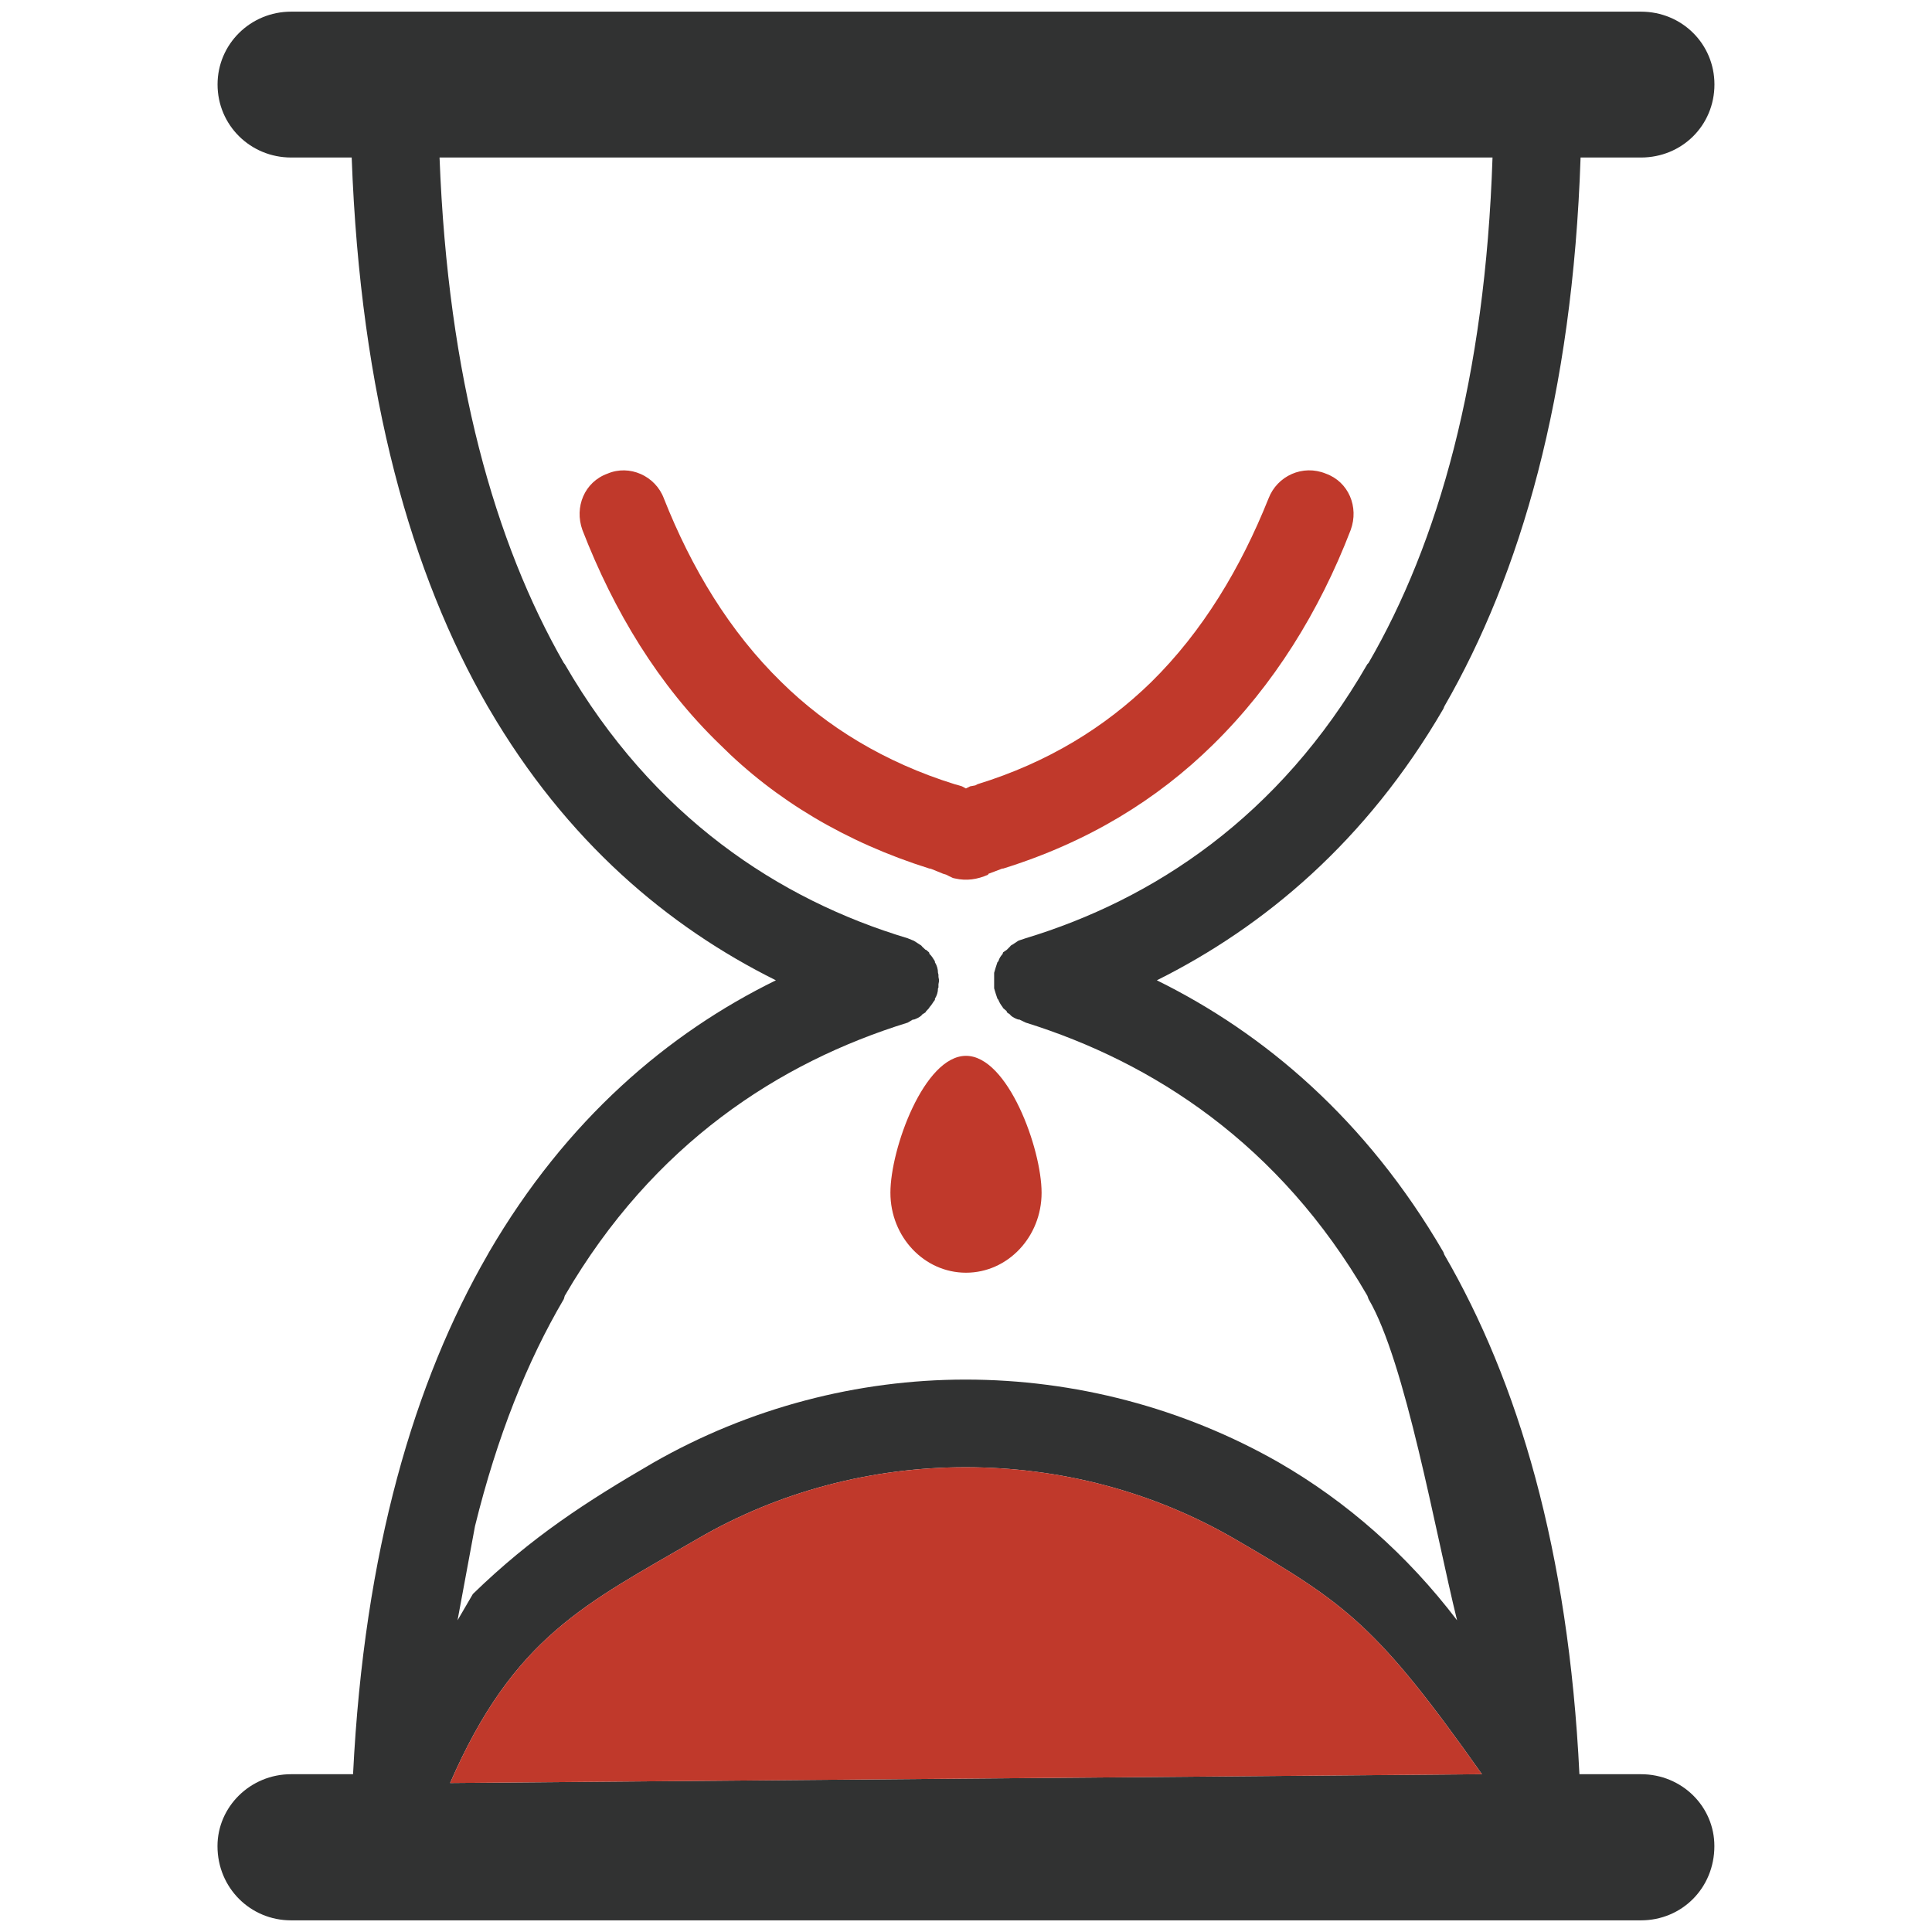 <?xml version="1.0" encoding="utf-8"?>
<!-- Generator: Adobe Illustrator 23.0.3, SVG Export Plug-In . SVG Version: 6.00 Build 0)  -->
<svg version="1.1" id="图层_1" xmlns="http://www.w3.org/2000/svg" xmlns:xlink="http://www.w3.org/1999/xlink" x="0px" y="0px"
	 viewBox="0 0 283.46 283.46" style="enable-background:new 0 0 283.46 283.46;" xml:space="preserve">
<style type="text/css">
	.st0{fill:#CDCDCD;}
	.st1{fill:#C0392B;}
	.st2{fill:#313232;}
	.st3{fill:#323232;}
	.st4{fill:none;}
</style>
<path class="st1" d="M138.82,128.33c0.31,0.17,0.62,0.31,1,0.49l0.31,0.07c1.69,0.38,3.27,0.14,4.83-0.55l0.07-0.14l1.83-0.69
	l0.17-0.07h0.14c12.47-3.89,22.57-10.09,30.81-18.19c8.89-8.72,15.61-19.57,20.19-31.49c1.24-3.38-0.31-7.07-3.65-8.27
	c-3.37-1.38-7.13,0.31-8.41,3.66c-4.07,10.17-9.65,19.5-17.23,26.95c-6.72,6.55-15.06,11.75-25.47,14.96l-0.31,0.17l-0.76,0.14
	l-0.62,0.31l-0.58-0.31l-0.45-0.14l-0.62-0.17c-10.27-3.2-18.75-8.41-25.4-14.96c-7.65-7.45-13.23-16.78-17.26-26.95
	c-1.24-3.35-5.07-5.03-8.27-3.66c-3.38,1.21-4.9,4.9-3.69,8.27c4.62,11.92,11.16,22.78,20.19,31.49c8.1,8.1,18.37,14.3,30.74,18.19
	h0.1l0.21,0.07l1.69,0.69C138.37,128.19,138.82,128.33,138.82,128.33z"/>
<path class="st2" d="M240.76,260.31h-9.03c-1.59-32.88-9.03-57.65-19.82-76.23l-0.14-0.38c-11.3-19.43-26.3-32.12-42.04-39.87
	c15.75-7.86,30.74-20.4,42.04-39.84l0.14-0.35c11.16-19.36,18.82-45.52,19.99-80.53h8.86c6.03,0,10.78-4.72,10.78-10.72
	c0-5.93-4.75-10.68-10.78-10.68H42.71c-5.96,0-10.79,4.76-10.79,10.68c0,5.99,4.83,10.72,10.79,10.72h8.89
	c1.28,35.01,8.79,61.17,19.95,80.53l0.21,0.35c11.34,19.43,26.26,31.98,42.08,39.84c-15.82,7.75-30.74,20.43-42.08,39.87l-0.21,0.38
	c-10.72,18.57-18.12,43.35-19.75,76.23h-9.1c-5.96,0-10.79,4.76-10.79,10.55c0,6.13,4.83,10.89,10.79,10.89h198.05
	c6.03,0,10.78-4.76,10.78-10.89C251.54,265.07,246.79,260.31,240.76,260.31L240.76,260.31z M69.69,223.92
	c3.24-13.16,7.65-24.16,13.03-33.32l0.14-0.48c12.99-22.33,31.49-34.26,50.31-40.08l0.76-0.45h0.17c0.38-0.14,0.76-0.31,1.07-0.58
	l0.14-0.17l0.48-0.31l0.07-0.14l0.45-0.48l0.07-0.14c0.31-0.31,0.48-0.69,0.79-1.07v-0.17c0.28-0.45,0.45-0.97,0.45-1.51l0.07-0.14
	v-0.48l0.07-0.38v-0.31l-0.07-0.38V143l-0.07-0.27c0-0.55-0.17-1.1-0.45-1.55v-0.14c-0.31-0.49-0.48-0.8-0.79-1.07l-0.07-0.24
	l-0.45-0.38h-0.07l-0.48-0.45l-0.14-0.17c-0.31-0.21-0.69-0.45-1.07-0.69l-0.17-0.07l-0.76-0.31
	c-18.82-5.65-37.32-17.75-50.31-40.22l-0.14-0.17c-10.1-17.64-16.99-41.73-18.23-74.16h154.49c-1.07,32.43-7.96,56.52-18.19,74.16
	l-0.17,0.17c-12.93,22.47-31.5,34.57-50.14,40.22l-0.93,0.31l-0.17,0.07c-0.38,0.24-0.69,0.49-1.07,0.69l-0.14,0.17l-0.45,0.45
	l-0.55,0.38l-0.07,0.24c-0.24,0.27-0.48,0.58-0.62,1.07l-0.14,0.14c-0.17,0.45-0.31,1-0.48,1.55v2.28c0.17,0.55,0.31,1.07,0.48,1.51
	l0.14,0.17c0.14,0.38,0.38,0.76,0.62,1.07l0.07,0.14l0.55,0.48v0.14l0.45,0.31l0.14,0.17c0.31,0.27,0.69,0.45,1.07,0.58h0.17
	l0.93,0.45c18.64,5.82,37.22,17.75,50.14,40.08l0.17,0.48c5.41,9.17,9.79,34.15,12.99,47.14c-7.34-9.65-16.23-17.44-26.15-23.16
	c-14.06-8.03-29.98-12.16-45.97-12.16c-15.82,0-31.74,4.13-45.87,12.23c-9.72,5.65-17.79,10.85-26.41,19.23l-2.25,3.86L69.69,223.92
	L69.69,223.92z M66.04,261.6c9.35-21.49,19.89-26.3,36.22-35.78c12.03-7.03,25.71-10.55,39.39-10.55c13.85,0,27.46,3.52,39.56,10.55
	c16.33,9.48,20.84,12.71,36.22,34.49L66.04,261.6z"/>
<path class="st1" d="M141.73,186.73c6.12,0,11.09-5.25,11.09-11.73c0-6.48-4.96-20.09-11.09-20.09s-11.09,13.61-11.09,20.09
	C130.64,181.48,135.61,186.73,141.73,186.73z"/>
<path class="st1" d="M66.04,261.6c9.35-21.49,19.89-26.3,36.22-35.78c12.03-7.03,25.71-10.55,39.39-10.55
	c13.85,0,27.46,3.52,39.56,10.55c16.33,9.48,20.84,12.71,36.22,34.49L66.04,261.6z"/>
</svg>
